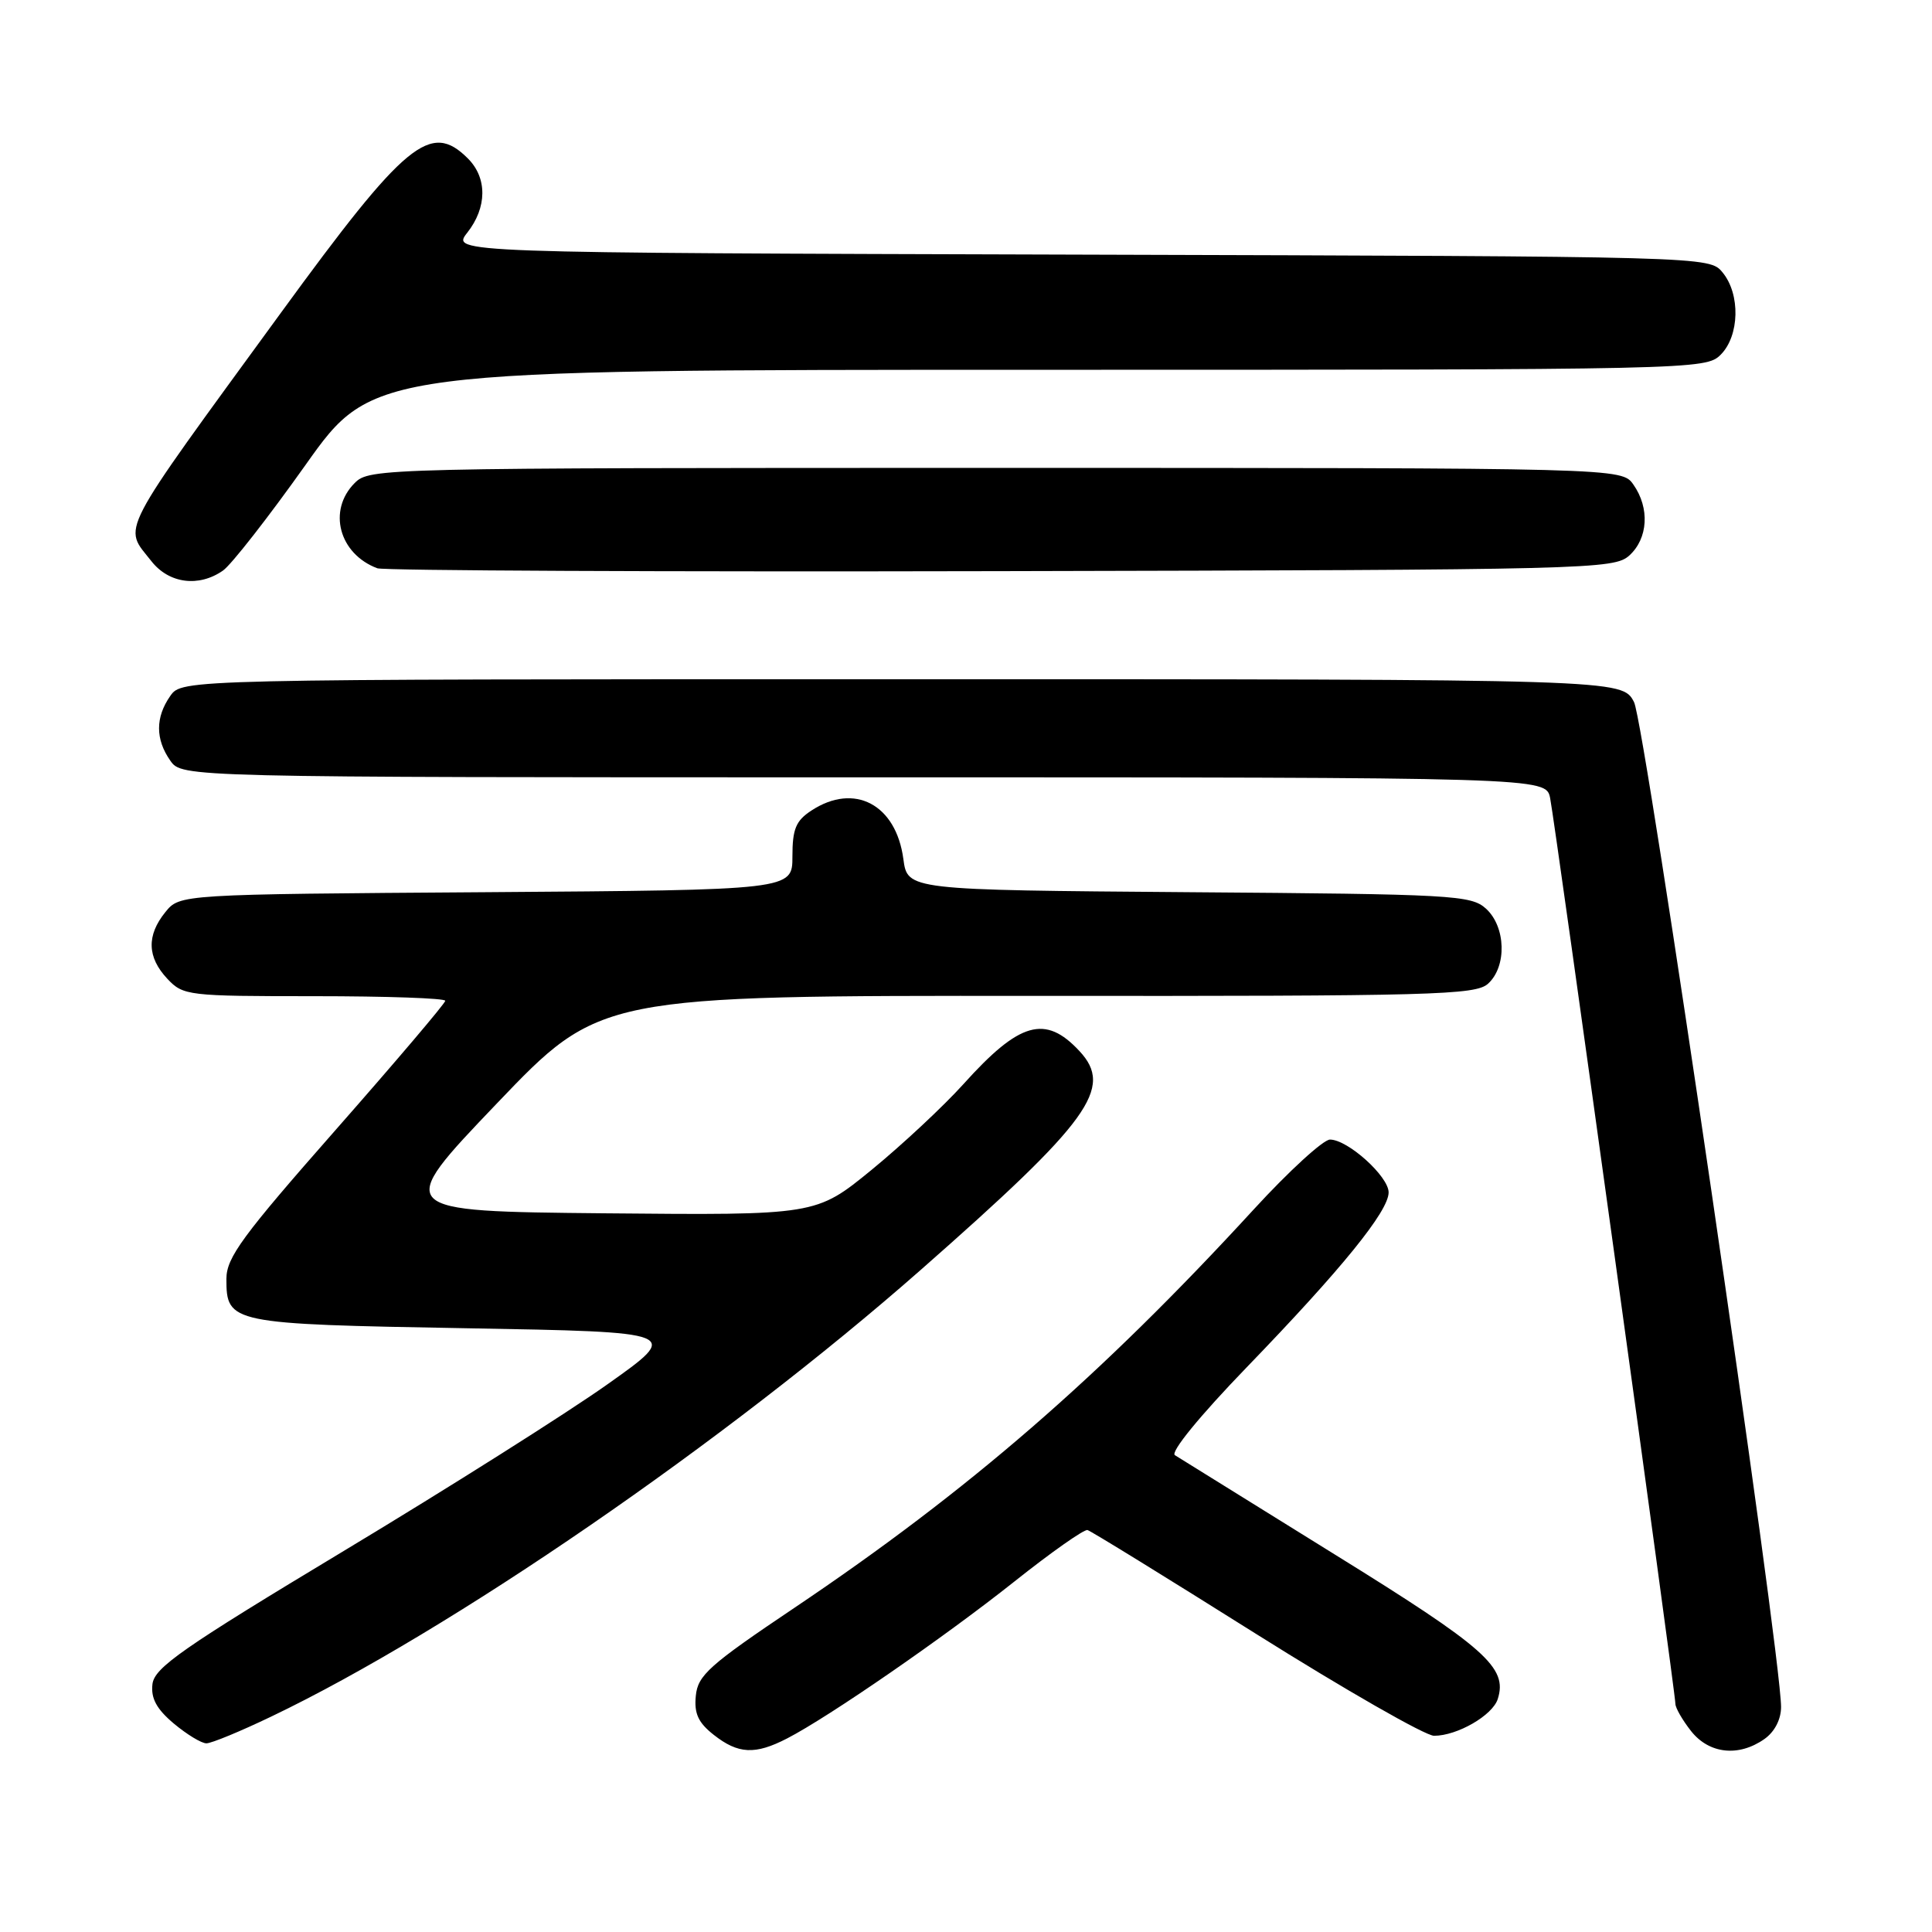 <?xml version="1.0" encoding="UTF-8" standalone="no"?>
<!DOCTYPE svg PUBLIC "-//W3C//DTD SVG 1.1//EN" "http://www.w3.org/Graphics/SVG/1.1/DTD/svg11.dtd" >
<svg xmlns="http://www.w3.org/2000/svg" xmlns:xlink="http://www.w3.org/1999/xlink" version="1.1" viewBox="0 0 256 256">
 <g >
 <path fill="currentColor"
d=" M 104.30 230.35 C 109.83 227.50 125.14 216.93 134.40 209.57 C 139.29 205.68 143.66 202.61 144.10 202.74 C 144.55 202.86 154.59 209.05 166.42 216.49 C 178.25 223.92 188.87 230.00 190.02 230.00 C 193.09 230.00 197.77 227.30 198.46 225.13 C 199.79 220.95 196.91 218.39 176.79 205.93 C 165.77 199.09 156.26 193.19 155.68 192.82 C 155.05 192.42 158.96 187.63 165.19 181.18 C 177.79 168.14 184.00 160.49 184.00 158.00 C 184.00 155.88 178.59 151.00 176.23 151.00 C 175.35 151.00 170.80 155.16 166.13 160.25 C 145.81 182.39 128.36 197.52 105.24 213.06 C 93.99 220.62 92.46 221.98 92.20 224.70 C 91.96 227.05 92.52 228.26 94.58 229.88 C 97.82 232.43 100.06 232.54 104.30 230.35 Z  M 233.78 230.44 C 235.14 229.49 236.00 227.84 236.00 226.18 C 236.00 219.14 217.96 95.82 216.52 93.04 C 214.95 90.00 214.95 90.00 119.53 90.00 C 24.11 90.00 24.11 90.00 22.56 92.22 C 20.58 95.05 20.58 97.95 22.56 100.78 C 24.11 103.00 24.11 103.00 114.48 103.00 C 204.84 103.00 204.84 103.00 205.40 105.75 C 206.04 108.89 222.00 224.30 222.00 225.77 C 222.00 226.30 222.93 227.92 224.07 229.37 C 226.46 232.40 230.37 232.83 233.78 230.44 Z  M 35.95 227.45 C 59.72 216.07 96.19 190.98 122.00 168.27 C 144.46 148.51 147.60 144.17 143.03 139.27 C 138.51 134.41 135.10 135.38 127.67 143.64 C 125.01 146.59 119.52 151.71 115.48 155.02 C 108.12 161.03 108.12 161.03 80.15 160.77 C 52.18 160.50 52.18 160.50 65.84 146.21 C 79.50 131.92 79.50 131.92 137.42 131.96 C 189.95 132.00 195.51 131.85 197.17 130.35 C 199.69 128.07 199.54 122.80 196.90 120.40 C 194.92 118.61 192.55 118.48 157.52 118.22 C 120.25 117.93 120.25 117.93 119.70 113.82 C 118.73 106.58 113.21 103.67 107.52 107.40 C 105.45 108.75 105.00 109.85 105.00 113.49 C 105.00 117.93 105.00 117.93 64.41 118.22 C 23.82 118.50 23.82 118.50 21.91 120.86 C 19.41 123.95 19.49 126.83 22.17 129.69 C 24.28 131.93 24.86 132.00 41.67 132.00 C 51.20 132.00 59.00 132.27 59.00 132.61 C 59.00 132.94 52.47 140.63 44.50 149.69 C 32.10 163.78 30.00 166.64 30.00 169.46 C 30.00 175.35 30.47 175.45 61.79 176.00 C 90.27 176.50 90.27 176.50 80.46 183.45 C 75.07 187.27 59.37 197.19 45.58 205.49 C 24.15 218.39 20.46 220.96 20.20 223.16 C 19.98 225.03 20.74 226.45 23.02 228.37 C 24.74 229.81 26.69 231.00 27.35 231.00 C 28.02 231.00 31.89 229.40 35.95 227.45 Z  M 29.55 75.60 C 30.65 74.83 35.57 68.53 40.49 61.60 C 49.43 49.00 49.43 49.00 137.71 49.00 C 224.67 49.00 226.03 48.97 228.00 47.00 C 230.50 44.50 230.63 38.98 228.25 36.10 C 226.50 33.98 226.50 33.98 143.16 33.74 C 59.82 33.50 59.82 33.50 61.91 30.84 C 64.55 27.49 64.58 23.58 62.00 21.00 C 57.05 16.05 53.76 18.76 37.22 41.45 C 15.27 71.56 16.31 69.58 20.07 74.37 C 22.40 77.33 26.35 77.84 29.55 75.60 Z  M 215.90 73.60 C 218.38 71.34 218.62 67.33 216.44 64.22 C 214.89 62.00 214.89 62.00 131.94 62.00 C 50.33 62.00 48.97 62.03 47.00 64.00 C 43.38 67.62 44.92 73.40 50.00 75.30 C 50.83 75.61 88.02 75.78 132.65 75.68 C 210.90 75.51 213.87 75.43 215.90 73.60 Z "/>
</g>
</svg>